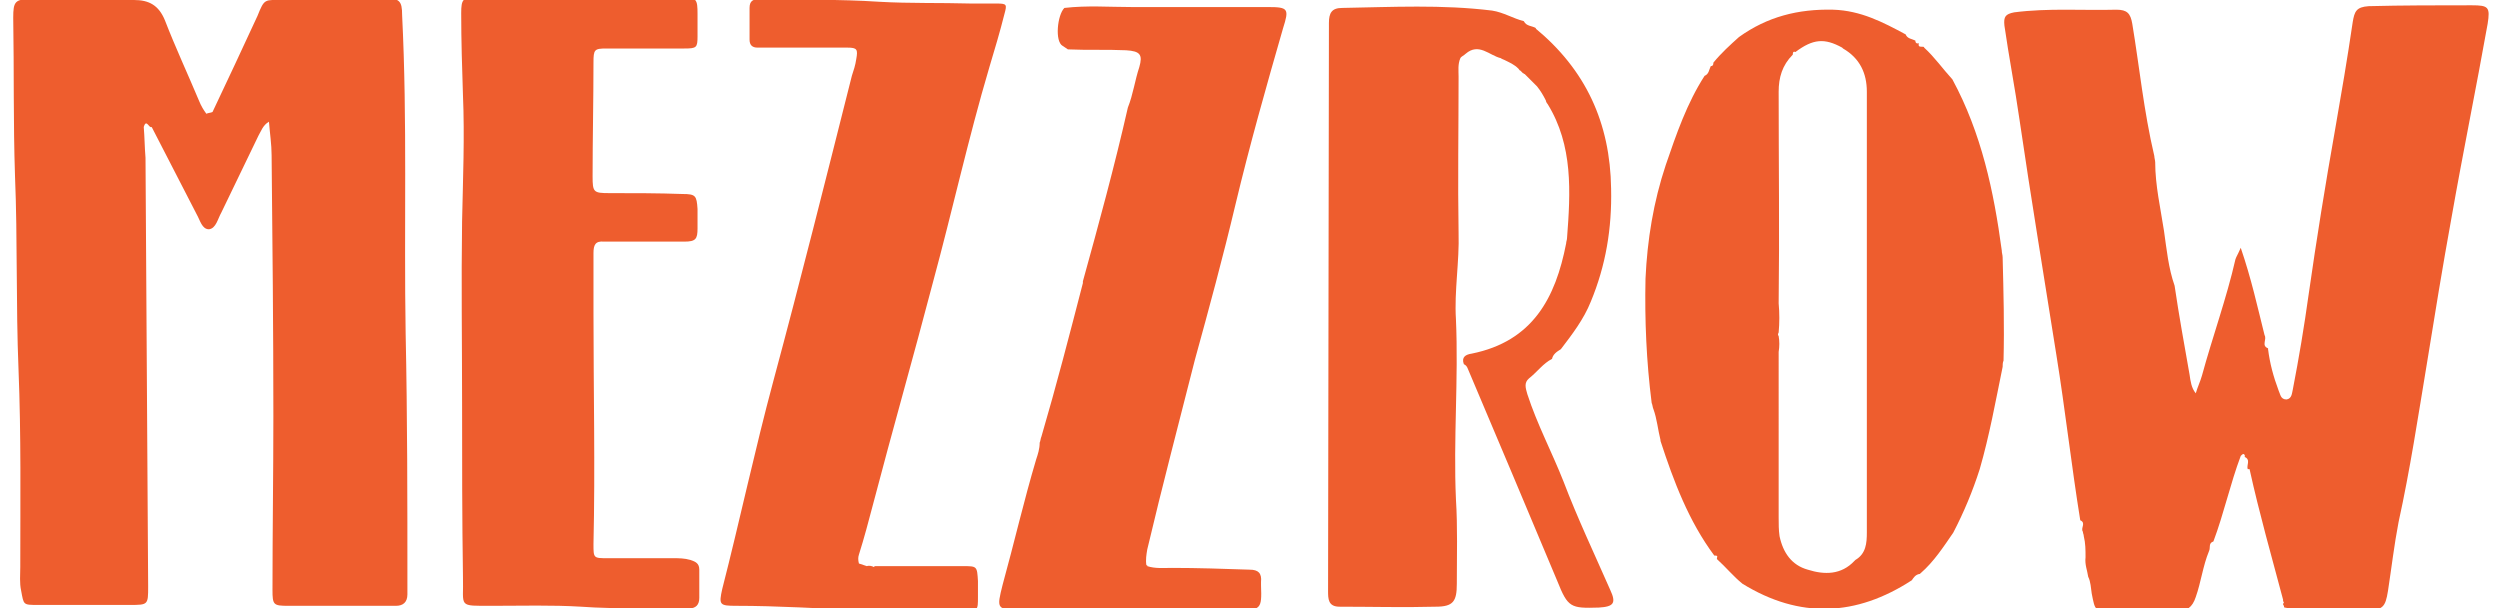 <svg version="1.0" id="Layer_1" xmlns="http://www.w3.org/2000/svg" x="0" y="0" viewBox="0 0 283.5 69" xml:space="preserve"><style>.st0{fill:#ee5d2e}</style><g id="XMLID_391_"><path id="XMLID_483_" class="st0" d="M244.3 17.7c0 .2.1.5.1.7 0 2.6.6 5.2 1 7.8.3 2.1.5 4.2 1.2 6.2.5 3.4 1.1 6.7 1.7 10.1.1.7.2 1.5.7 2.1.2-.7.5-1.3.7-2 1.2-4.4 2.8-8.8 3.8-13.2.1-.3.3-.6.6-1.3 1.2 3.5 1.9 6.7 2.7 9.9.3.5-.4 1.2.4 1.5v.1c.2 1.6.6 3.1 1.2 4.7.2.4.2 1 .9 1 .6-.1.6-.7.7-1.1.7-3.6 1.3-7.2 1.8-10.8.9-6.3 1.9-12.5 3-18.7.7-4 1.4-8.1 2-12.2.2-1.2.4-1.7 1.8-1.8 3.9-.1 7.8-.1 11.7-.1 1.9 0 2.1.2 1.8 2.1-1.3 7.3-2.8 14.6-4.1 22-1 5.5-1.9 11-2.8 16.6-1 6-1.9 12-3.2 17.9-.5 2.6-.8 5.2-1.2 7.8-.3 1.9-.6 2.2-2.6 2.2-3-.1-6.1.3-9.1-.3-.1 0-.1-.1-.1-.2-.1-.1-.1-.2-.1-.2 0-.1 0-.1.1-.1 0-.1-.1-.2-.1-.3V68c-1.3-4.9-2.7-9.8-3.8-14.8h-.2c-.2-.4.4-1.1-.4-1.4l.2-.1-.1.1c-.1-.5-.3-.3-.5-.1-1.2 3.2-1.9 6.5-3.1 9.7-.6.2-.3.7-.5 1.1v-.1.1c-.7 1.7-.9 3.5-1.5 5.2-.4 1.2-1 1.6-2.2 1.6-2.4-.1-4.8 0-7.1 0-2.2 0-2.1 0-2.5-2-.1-.6-.1-1.3-.4-1.9-.1-.7-.4-1.4-.3-2.2 0-.8 0-1.6-.2-2.4 0-.2-.1-.3-.1-.5-.3-.4.4-1-.3-1.3h.1-.1c-1-6.2-1.7-12.5-2.7-18.7-1.4-8.9-2.9-17.9-4.2-26.8-.5-3.5-1.2-7.1-1.7-10.6-.1-1 .1-1.3 1.1-1.5 3.9-.5 7.7-.2 11.6-.3 1.2 0 1.6.4 1.8 1.6.8 4.8 1.3 9.9 2.5 15z"/><path id="XMLID_484_" class="st0" d="M150.7 2.6c0-1.1.3-1.7 1.5-1.7 5.7-.1 11.3-.4 17 .3 1.3.2 2.4.9 3.6 1.2.3.6.9.5 1.4.8l-.2.1.1-.1c5.7 4.7 8.5 10.7 8.6 18.2.1 4.5-.6 8.7-2.3 12.8-.8 2-2.1 3.7-3.4 5.4l-.1-.1.1.1c-.5.3-.9.6-1 1.1l-.1-.1.1.1c-1 .5-1.7 1.5-2.6 2.2-.6.5-.4 1.1-.2 1.8 1.1 3.4 2.8 6.6 4.1 9.9 1.6 4.2 3.5 8.2 5.3 12.3.7 1.5.4 1.9-1.3 2-3.2.1-3.5 0-4.7-3-3.4-8.1-6.8-16.2-10.2-24.2-.1-.2-.2-.3-.4-.4-.3-.8.2-1.1.9-1.2 6.9-1.4 9.5-6.3 10.7-12.5 0-.2.1-.4.1-.6.4-5.2.7-10.5-2.2-15.2-.1-.1-.2-.3-.2-.4-.3-.6-.6-1.1-1-1.6l-.3-.3-.3-.3-.1-.1-.3-.3-.1-.1-.3-.3c-.1 0-.1-.1-.2-.1l-.3-.3c-.1 0-.1-.1-.2-.2-.5-.5-1-.7-1.6-1-.2-.1-.3-.1-.4-.2-1.3-.3-2.5-1.8-4-.5-.2.2-.5.3-.6.5-.3.7-.2 1.4-.2 2.1 0 5.9-.1 11.8 0 17.7.1 3.3-.5 6.6-.3 9.8.3 6.8-.3 13.6 0 20.4.2 3.2.1 6.4.1 9.6 0 2-.4 2.6-2.4 2.6-3.6.1-7.3 0-10.9 0-1.3 0-1.3-.9-1.3-1.8"/><path id="XMLID_485_" class="st0" d="M99.1 64.3l.1-.1h10c1.6 0 1.6 0 1.7 1.7v1.8c0 1.5 0 1.6-1.6 1.6-3.9-.2-7.8-.1-11.7-.1-4.7-.2-9.4-.5-14.1-.5-1.9 0-2-.1-1.6-1.9 2-7.8 3.7-15.8 5.8-23.6 3.1-11.5 6-23.1 8.9-34.6.2-.6.4-1.2.5-1.9.2-1.1.1-1.3-1-1.3H85.9c-.6 0-.9-.3-.9-.9V.9c0-.8.4-1 1.1-1 4.5.1 9.1 0 13.6.3 3.5.2 6.9.1 10.4.2h2.9c1.2 0 1.2.1.9 1.2-.5 2-1.1 4-1.7 6-2.4 8.1-4.2 16.3-6.4 24.4-2.2 8.4-4.6 16.8-6.8 25.2-.5 1.9-1 3.8-1.6 5.7-.1.3-.1.6 0 1l.9.3c.3-.1.6 0 .8.1z"/><path id="XMLID_486_" class="st0" d="M120.5 5.2c-.9-.5-.6-3.5.2-4.3 2.6-.3 5.1-.1 7.7-.1h15.4c2.3 0 2.4.2 1.7 2.4-1.9 6.6-3.8 13.3-5.4 20-1.4 5.9-3 11.8-4.6 17.6-1.8 7.1-3.7 14.3-5.4 21.5-.1.6-.2 1.2-.1 1.8h.1v.1c.9.3 1.9.2 2.8.2 2.9 0 5.8.1 8.8.2 1 0 1.4.4 1.3 1.4v.4c.1 2.7 0 2.8-2.8 2.8h-12c-.7 0-1.4-.1-2.1.2-3.1.1-6.2.2-9.3 0-.3-.2-.7-.2-1-.2-2.8-.1-2.8-.1-2.1-2.9 1.3-4.7 2.4-9.5 3.8-14.2.2-.6.4-1.2.4-1.9.1-.2.1-.5.2-.7 1.7-5.8 3.2-11.6 4.7-17.4v-.2c1.8-6.5 3.6-13.1 5.1-19.7.6-1.5.8-3.1 1.3-4.6.4-1.4.1-1.8-1.5-1.9-2.2-.1-4.4 0-6.6-.1"/><path id="XMLID_487_" class="st0" d="M16.8 66.5c0 2.1 0 2.1-2.1 2.1H4.3c-1.7 0-1.6 0-1.9-1.6-.2-.9-.1-1.8-.1-2.7 0-7.5.1-15-.2-22.4-.3-7.4-.1-14.7-.4-22-.2-6-.1-12-.2-17.9 0-1.8.2-2.1 2-2.1 3.8 0 7.5 0 11.3.1h.4c1.7 0 2.8.6 3.5 2.3 1.2 3.1 2.6 6.1 3.9 9.2.2.5.5 1 .8 1.4.2-.1.5-.1.7-.2 1.7-3.6 3.4-7.2 5.1-10.9C30-.2 30 0 32.1 0c2.7 0 5.4-.1 8.1-.2h3.4c1.7 0 2 .3 2 1.9.6 12 .2 24 .4 36.1.2 9.5.2 19 .2 28.5v1.1c0 .9-.5 1.3-1.3 1.3H32.7c-1.7 0-1.8-.1-1.8-1.8 0-6.6.1-13.2.1-19.7 0-9.9-.1-19.7-.2-29.6 0-1.2-.2-2.5-.3-3.8-.7.4-.9 1.1-1.2 1.6l-4.2 8.7c-.4.7-.6 1.8-1.4 1.9-.8 0-1-1-1.4-1.7l-5.1-9.9c-.3.2-.6-1-.9 0 .1 1.2.1 2.3.2 3.5"/><path id="XMLID_488_" class="st0" d="M52.4 45.6c0-6.8-.1-13.6 0-20.5.1-4.8.3-9.6.1-14.3-.1-3.1-.2-6.2-.2-9.3 0-1.6.2-1.8 1.7-1.8h23.3c1.7 0 1.8.2 1.8 1.9v2.5c0 1.3-.1 1.4-1.5 1.4h-8.8c-1.4 0-1.5.1-1.5 1.6 0 4.3-.1 8.6-.1 12.9 0 1.8.1 1.9 1.9 1.9 2.8 0 5.5 0 8.3.1 1.5 0 1.6.2 1.7 1.7v2.2c0 1.2-.2 1.5-1.5 1.5h-9.1c-1-.1-1.2.4-1.2 1.3v6.8c0 8.7.2 17.5 0 26.2 0 1.6 0 1.6 1.6 1.6h7.4c.7 0 1.3 0 2 .2.6.2 1 .4 1 1.1v3.2c0 .8-.4 1.2-1.2 1.2-4.1-.1-8.1.1-12.2-.2-3.3-.2-6.7-.1-10-.1-4.1 0-3.3.2-3.4-3.3-.1-6.6-.1-13.2-.1-19.8z"/><g id="XMLID_489_"><path id="XMLID_492_" class="st0" d="M227.1 29.2c0-.3-.1-.5-.1-.8-.9-6.7-2.3-13.3-5.6-19.4-1.1-1.2-2-2.5-3.2-3.6 0-.1-.1-.1-.2-.1-.3 0-.5 0-.4-.4-.3.1-.4-.1-.4-.3-.4-.2-.9-.2-1.1-.7-2.6-1.4-5.1-2.7-8.2-2.8-4-.1-7.5.8-10.7 3.1l.1.1-.1-.1c-1 .9-2 1.8-2.9 2.9 0 .3-.1.4-.3.4-.2.4-.2.9-.7 1.1-2 3.1-3.2 6.6-4.4 10.1-1.4 4.2-2.1 8.5-2.3 12.9-.1 4.7.1 9.4.7 14.1.1.2.1.5.2.7.4 1.1.5 2.3.8 3.5v.1c1.5 4.6 3.2 9.1 6.1 13 .3 0 .4 0 .3.3v.1c1 .9 1.9 2 2.9 2.8 6.5 4 12.9 3.7 19.2-.4.2-.3.4-.6.8-.7.1 0 .1 0 .2-.1 1.5-1.3 2.6-3 3.7-4.6 1.2-2.3 2.2-4.7 3-7.2 1.1-3.8 1.8-7.7 2.6-11.6 0-.2 0-.5.1-.7.1-3.9 0-7.8-.1-11.7zm-15.4 31.2c0 1.2-.1 2.4-1.3 3.1l-.1.1c-1.5 1.6-3.4 1.6-5.3 1-1.8-.5-2.8-1.9-3.2-3.8-.1-.7-.1-1.4-.1-2.1V39.9c.1-.6.1-1.2 0-1.8-.1-.1-.1-.2 0-.4.1-1.1.1-2.2 0-3.3.1-8 0-16 0-24 0-1.6.4-3 1.6-4.2h-.1.1c0-.3.1-.4.3-.3v-.1.1c2-1.5 3.3-1.6 5.3-.5l.1.1c1.9 1.1 2.7 2.8 2.7 4.9v50z"/></g></g></svg>